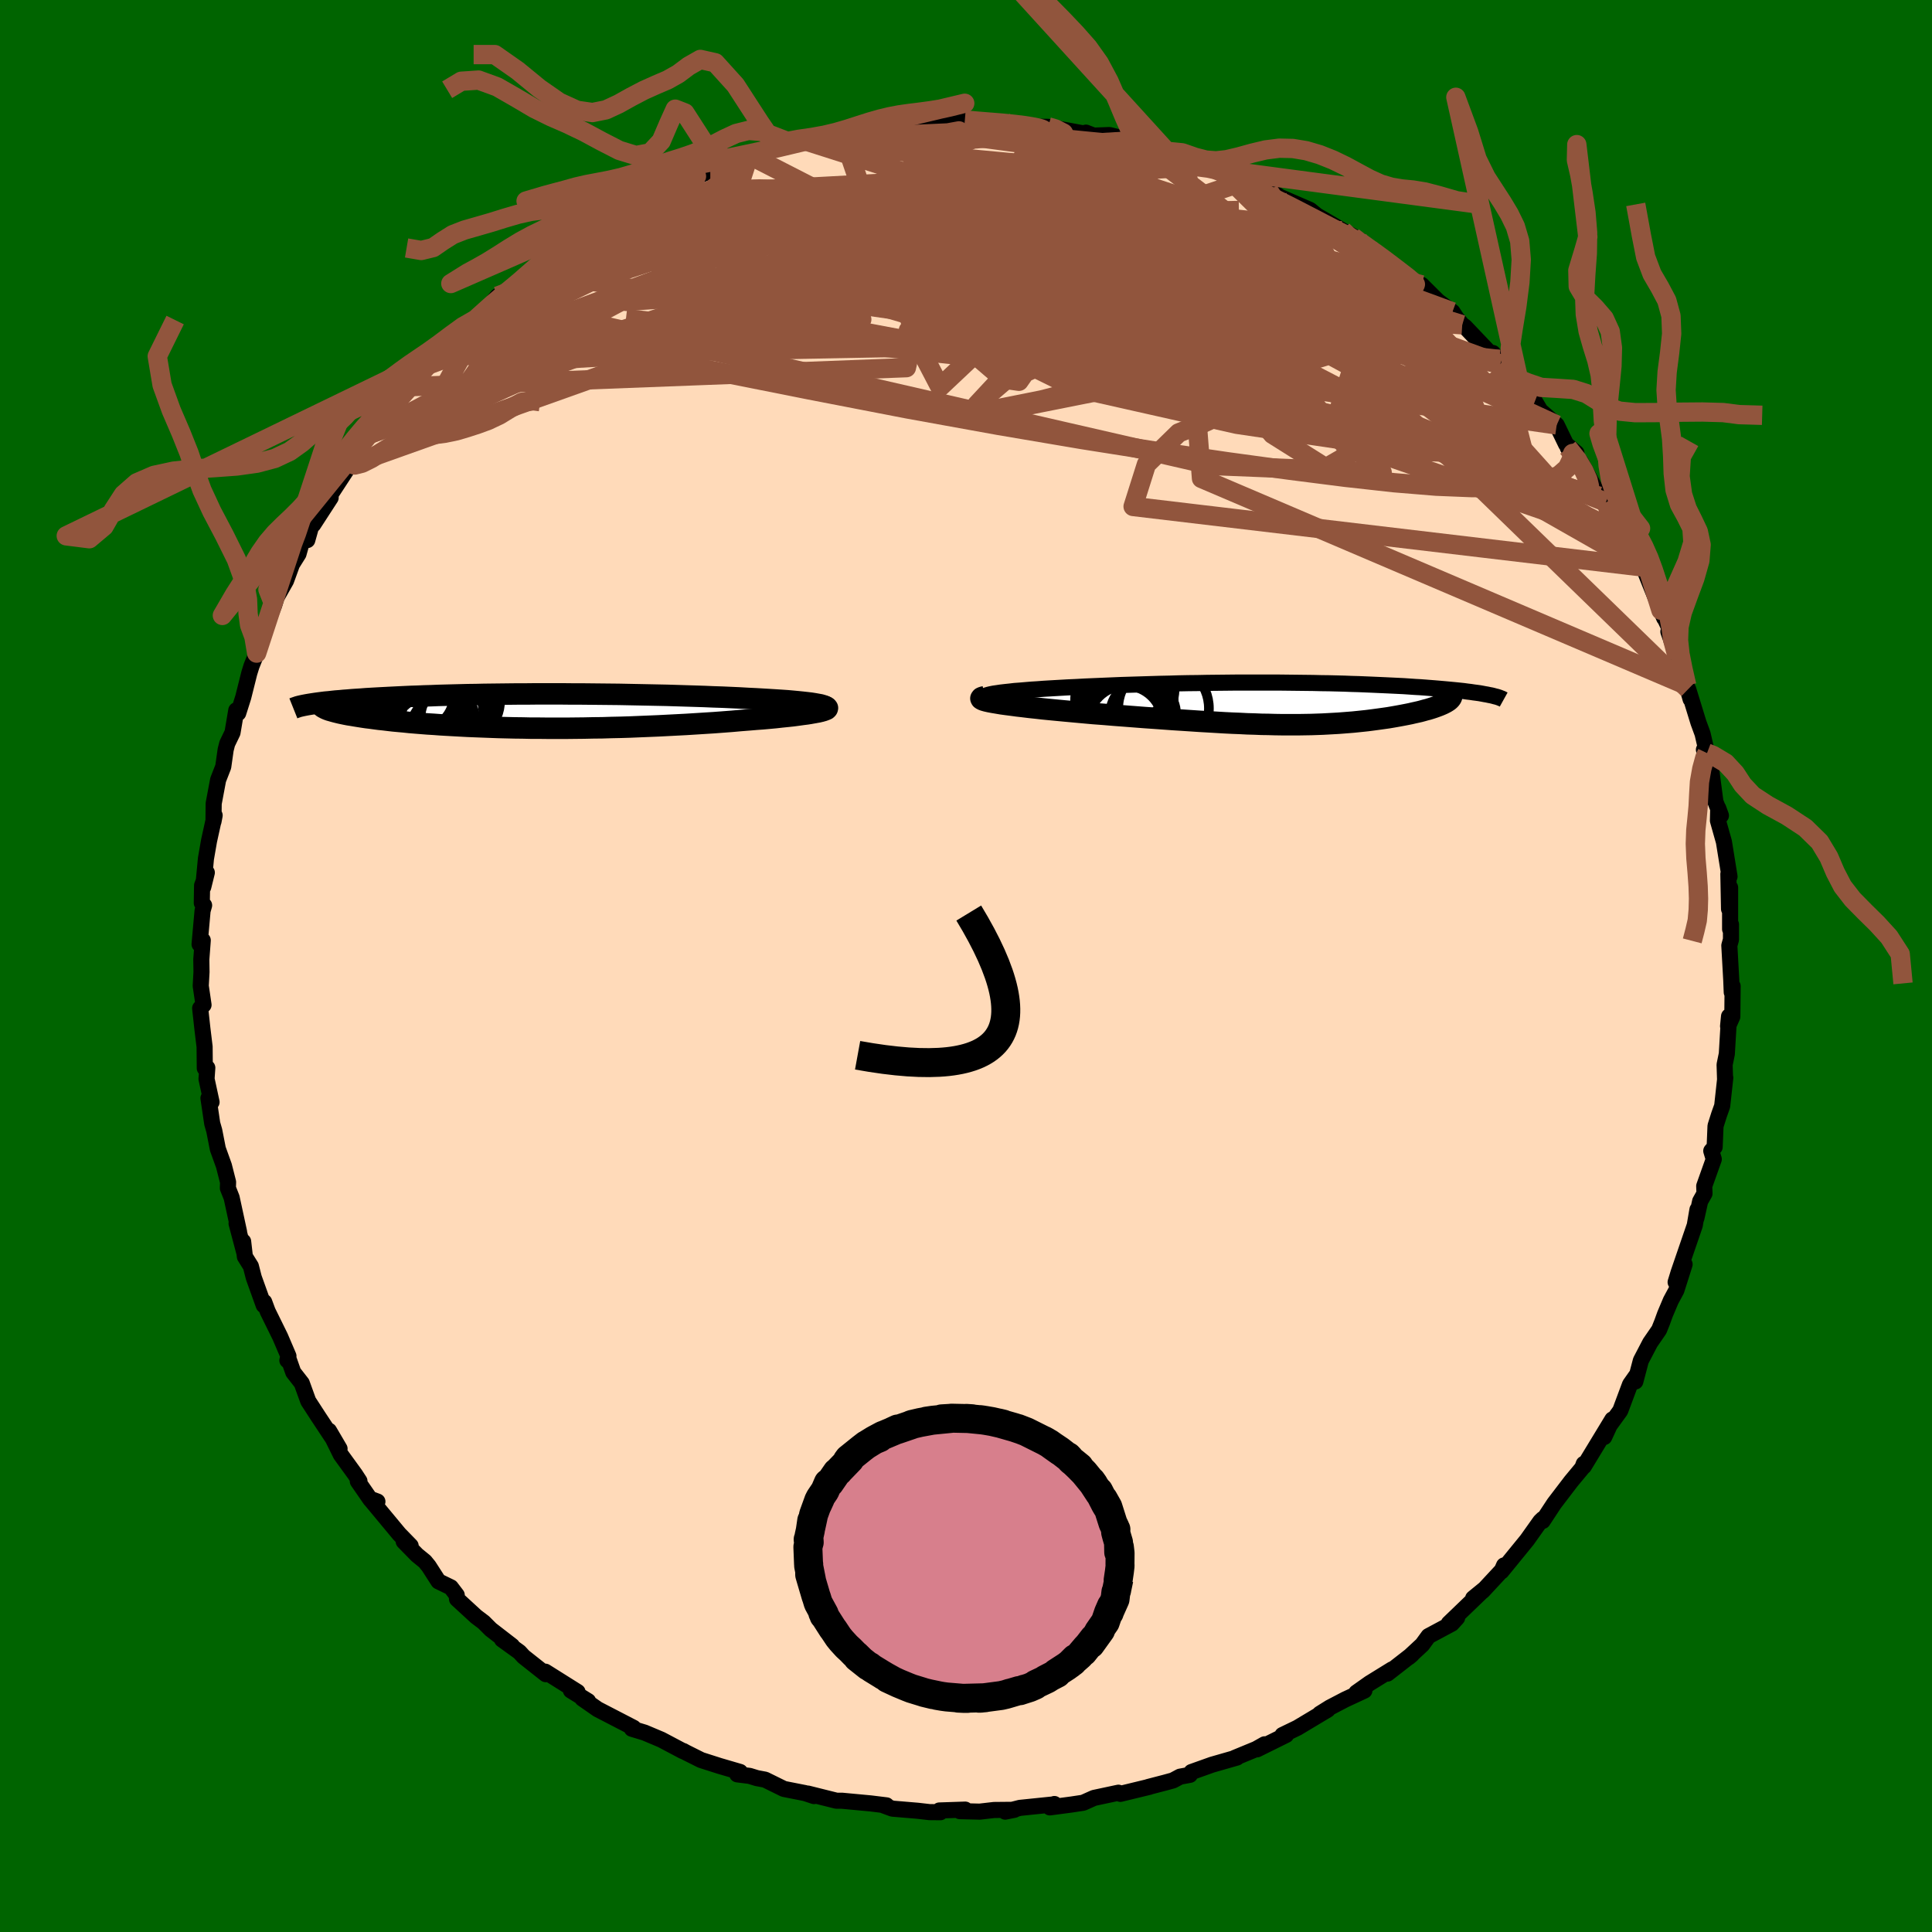 
  <svg viewBox="-100 -100 200 200" xmlns="http://www.w3.org/2000/svg" width="500" height="500" id="face-svg">
    <defs>
      <clipPath id="leftEyeClipPath">
        <polyline points="31.04,-0.51 30.86,-0.57 30.62,-0.64 30.34,-0.69 30.01,-0.75 29.63,-0.81 29.21,-0.86 28.76,-0.91 28.27,-0.96 27.74,-1.01 27.18,-1.06 26.59,-1.1 25.97,-1.14 25.33,-1.18 24.66,-1.22 23.97,-1.26 23.13,-1.3 22.25,-1.35 21.36,-1.39 20.46,-1.43 19.53,-1.46 18.59,-1.5 17.64,-1.53 16.68,-1.56 15.71,-1.59 14.73,-1.62 13.74,-1.64 12.76,-1.66 11.77,-1.68 10.77,-1.7 9.78,-1.72 8.8,-1.73 7.81,-1.74 6.83,-1.75 5.85,-1.76 4.89,-1.76 3.93,-1.77 2.97,-1.77 2.03,-1.77 1.1,-1.77 0.18,-1.76 -0.73,-1.76 -1.62,-1.75 -2.5,-1.74 -3.37,-1.73 -4.22,-1.72 -5.05,-1.7 -5.87,-1.69 -6.67,-1.67 -7.45,-1.65 -8.22,-1.63 -8.96,-1.61 -9.69,-1.58 -10.4,-1.56 -11.09,-1.53 -11.76,-1.51 -12.41,-1.48 -13.05,-1.45 -13.66,-1.42 -14.25,-1.39 -14.83,-1.36 -15.38,-1.33 -15.91,-1.3 -16.43,-1.27 -16.93,-1.23 -17.4,-1.2 -17.86,-1.17 -18.31,-1.13 -18.73,-1.1 -19.14,-1.06 -19.54,-1.03 -19.91,-0.99 -20.27,-0.95 -20.62,-0.92 -20.94,-0.88 -21.25,-0.84 -21.55,-0.8 -21.82,-0.76 -22.08,-0.72 -22.33,-0.68 -20.37,-0.13 -20.2,-0.07 -20.02,-0.02 -19.81,0.04 -19.59,0.1 -19.35,0.16 -19.1,0.22 -18.82,0.28 -18.53,0.34 -18.22,0.4 -17.89,0.45 -17.54,0.51 -17.17,0.57 -16.79,0.63 -16.39,0.69 -15.97,0.74 -15.53,0.8 -15.08,0.86 -14.6,0.91 -14.1,0.97 -13.58,1.03 -13.04,1.08 -12.48,1.13 -11.91,1.19 -11.31,1.24 -10.69,1.29 -10.06,1.34 -9.4,1.38 -8.73,1.43 -8.04,1.47 -7.33,1.51 -6.6,1.55 -5.85,1.59 -5.09,1.62 -4.31,1.65 -3.52,1.68 -2.7,1.71 -1.88,1.73 -1.04,1.75 -0.18,1.76 0.69,1.78 1.57,1.78 2.46,1.79 3.37,1.79 4.29,1.79 5.21,1.78 6.15,1.77 7.09,1.75 8.04,1.74 9,1.71 9.96,1.69 10.93,1.66 11.89,1.62 12.87,1.58 13.84,1.54 14.81,1.49 15.78,1.44 16.74,1.39 17.7,1.33 18.65,1.27 19.6,1.21 20.53,1.14 21.45,1.07 22.35,0.99 23.24,0.92 23.95,0.86 24.64,0.81 25.31,0.75 25.96,0.69 26.58,0.62 27.17,0.56 27.74,0.5 28.27,0.43 28.77,0.36 29.24,0.3 29.66,0.23 30.05,0.16 30.39,0.1 30.68,0.03 30.93,-0.04" />
      </clipPath>
      <clipPath id="rightEyeClipPath">
        <polyline points="-31.55,-0.8 -31.4,-0.86 -31.2,-0.92 -30.95,-0.98 -30.65,-1.04 -30.3,-1.09 -29.9,-1.15 -29.47,-1.2 -28.99,-1.25 -28.48,-1.31 -27.93,-1.35 -27.35,-1.4 -26.75,-1.45 -26.11,-1.49 -25.45,-1.54 -24.77,-1.58 -23.91,-1.63 -23.03,-1.68 -22.13,-1.72 -21.21,-1.77 -20.28,-1.81 -19.33,-1.85 -18.37,-1.89 -17.41,-1.93 -16.43,-1.96 -15.45,-1.99 -14.47,-2.02 -13.48,-2.05 -12.49,-2.07 -11.51,-2.1 -10.52,-2.12 -9.54,-2.13 -8.56,-2.15 -7.59,-2.16 -6.62,-2.17 -5.67,-2.18 -4.72,-2.18 -3.78,-2.18 -2.86,-2.18 -1.94,-2.18 -1.04,-2.18 -0.15,-2.17 0.72,-2.16 1.58,-2.15 2.43,-2.14 3.26,-2.12 4.07,-2.11 4.86,-2.09 5.64,-2.07 6.4,-2.04 7.14,-2.02 7.86,-1.99 8.57,-1.96 9.25,-1.93 9.92,-1.9 10.56,-1.87 11.19,-1.84 11.8,-1.81 12.39,-1.77 12.96,-1.73 13.51,-1.7 14.04,-1.66 14.55,-1.62 15.05,-1.58 15.52,-1.54 15.98,-1.5 16.42,-1.46 16.84,-1.42 17.25,-1.38 17.64,-1.34 18.01,-1.3 18.37,-1.25 18.71,-1.21 19.04,-1.16 19.35,-1.12 19.64,-1.08 19.92,-1.03 20.18,-0.98 20.42,-0.94 20.65,-0.89 16.16,-0.13 16.01,-0.05 15.85,0.03 15.67,0.11 15.48,0.19 15.27,0.27 15.05,0.35 14.82,0.43 14.57,0.51 14.31,0.59 14.03,0.66 13.75,0.74 13.45,0.82 13.14,0.89 12.82,0.96 12.48,1.04 12.13,1.11 11.77,1.18 11.4,1.25 11.01,1.32 10.61,1.39 10.2,1.46 9.78,1.52 9.35,1.58 8.91,1.64 8.46,1.7 7.99,1.76 7.52,1.81 7.04,1.86 6.55,1.91 6.05,1.95 5.54,1.99 5.02,2.03 4.48,2.06 3.94,2.09 3.39,2.12 2.82,2.14 2.24,2.16 1.65,2.17 1.04,2.18 0.42,2.18 -0.22,2.18 -0.87,2.18 -1.54,2.17 -2.23,2.15 -2.94,2.14 -3.66,2.11 -4.4,2.09 -5.17,2.05 -5.95,2.02 -6.76,1.98 -7.59,1.93 -8.44,1.88 -9.32,1.83 -10.21,1.77 -11.13,1.71 -12.08,1.65 -13.04,1.58 -14.02,1.51 -15.03,1.44 -16.06,1.36 -17.1,1.28 -18.16,1.2 -19.23,1.11 -20.31,1.03 -21.09,0.96 -21.86,0.89 -22.62,0.82 -23.38,0.75 -24.12,0.68 -24.85,0.61 -25.56,0.54 -26.26,0.46 -26.93,0.39 -27.58,0.31 -28.19,0.24 -28.78,0.16 -29.33,0.09 -29.84,0.02 -30.31,-0.06" />
      </clipPath>
      <filter id="fuzzy">
        <feTurbulence id="turbulence" baseFrequency="0.05" numOctaves="3" type="noise" result="noise" />
        <feDisplacementMap in="SourceGraphic" in2="noise" scale="2" />
      </filter>
      <linearGradient id="rainbowGradient" x1="0%" y1="0%" x2="100%" y2="0%">
        <stop offset="0%" style="stop-color: rgb(233, 236, 239); stop-opacity: 1" />
        <stop offset="50%" style="stop-color: rgb(135, 206, 235); stop-opacity: 1" />
        <stop offset="100%" style="stop-color: rgb(64, 224, 208); stop-opacity: 1" />
      </linearGradient>
    </defs>
    <rect x="-100" y="-100" width="100%" height="100%" fill="rgb(0, 100, 0)" />
    <polyline id="faceContour" points="79.22,1.47 79.27,2.72 79.36,2.08 79.33,5.24 78.89,6.23 78.99,5.21 78.76,9.1 78.53,10.22 78.58,11.76 78.6,11.57 78.28,14.49 77.96,15.39 77.59,16.56 77.5,18.74 77.15,19.14 77.41,20 76.42,22.78 76.45,23.55 76,24.35 75.61,26.1 75.72,25.22 75.44,26.85 73.77,31.72 73.46,32.73 74.39,30.88 73.54,33.56 72.96,34.64 72.36,36.06 72.07,36.86 71.75,37.66 70.82,39.01 69.86,40.85 69.29,43.01 69.36,42.44 68.74,43.32 67.73,46.03 66.39,47.88 66.07,48.76 66.91,46.94 63.96,51.8 63.95,51.54 63.8,51.95 62.63,53.36 60.92,55.6 60.87,55.67 59.7,57.45 59.71,57.24 59.45,57.49 58.08,59.42 55.43,62.67 55.7,62.05 55.7,62.32 53.49,64.7 52.5,65.45 53.69,64.48 49.98,68.05 50.84,67.48 50.29,68.08 47.88,69.37 47.23,70.26 45.83,71.56 46.16,71.28 43.63,73.25 44.11,72.81 41.78,74.25 40.41,75.22 41.24,75.01 39.26,75.93 37.67,76.76 36.63,77.41 37.45,76.98 34.31,78.86 32.76,79.61 33.14,79.6 30.13,81.09 30.91,80.57 30.04,81.06 27.81,81.98 28.05,81.94 25.47,82.68 23.34,83.44 23.18,83.73 22.16,83.92 21.43,84.31 20.59,84.54 18.86,84.99 18.99,84.97 15.98,85.7 15.78,85.58 13.25,86.12 12.13,86.62 10.94,86.8 8.68,87.1 9.15,86.75 9.18,86.78 5.58,87.15 4.06,87.54 5.01,87.35 2.9,87.37 1.42,87.54 -0.64,87.49 -0.08,87.33 -2.76,87.42 -2.65,87.6 -3.78,87.59 -5,87.45 -7.62,87.23 -8.49,86.91 -8.23,86.89 -9.86,86.69 -12.85,86.41 -13.41,86.41 -16.37,85.67 -15.73,85.93 -16.67,85.62 -18.85,85.19 -20.8,84.23 -21.65,84.07 -22.4,83.84 -23.68,83.68 -23.39,83.43 -25.51,82.81 -27.42,82.2 -29,81.41 -29.27,81.26 -29.31,81.27 -31.54,80.09 -33.27,79.36 -34.59,78.96 -34.23,79.04 -34.42,78.86 -38.13,76.94 -39.71,75.84 -39.12,76.1 -40.9,75 -40.21,75.15 -43.55,73.05 -43.5,73.31 -45.8,71.49 -46.23,71.02 -48.03,69.72 -46.99,70.38 -49.19,68.68 -49.93,67.94 -50.71,67.35 -52.69,65.53 -52.72,65.12 -53.33,64.32 -54.61,63.7 -55.62,62.13 -56.02,61.64 -56.83,60.98 -58.21,59.57 -57.49,60.02 -58.67,58.81 -61.71,55.15 -60.93,55.44 -61.64,55.25 -62.96,53.34 -62.79,53.32 -63.24,52.63 -64.72,50.59 -65.94,48.11 -64.85,49.97 -67.06,46.63 -68.09,45.04 -68.76,43.19 -69.64,42.06 -70.13,40.67 -70.25,40.83 -70.14,40.38 -71,38.37 -72.29,35.75 -72.65,34.78 -72.7,35.12 -73.73,32.25 -74.03,31.08 -74.65,30.09 -74.83,28.52 -74.72,29.63 -75.51,26.65 -75.25,27.54 -76.02,23.98 -76.41,22.99 -76.39,22.37 -76.82,20.68 -77.45,18.93 -77.82,17.04 -78.03,16.31 -78.42,13.68 -78.1,14.09 -78.62,11.69 -78.54,10.54 -78.8,10.58 -78.82,8.36 -79.05,6.47 -79.28,4.37 -78.93,4.03 -79.22,2.06 -79.14,0.62 -79.16,-0.68 -79.01,-2.66 -79.34,-2.25 -79.03,-5.72 -78.87,-6.28 -79.11,-6.52 -79.08,-8.34 -78.59,-9.67 -78.96,-8.17 -78.68,-11.12 -78.36,-12.96 -77.78,-15.59 -77.9,-14.96 -77.88,-16.82 -77.42,-19.27 -76.89,-20.63 -76.64,-22.39 -76.48,-23.02 -75.93,-24.16 -75.54,-26.47 -75.34,-26.18 -74.82,-27.82 -74.19,-30.33 -73.97,-31.04 -73.43,-32.39 -72.94,-34.48 -72.85,-34.83 -72.83,-34.33 -71.62,-37.35 -71.37,-38.16 -70.39,-39.89 -69.77,-41.59 -69.1,-42.66 -68.72,-44.01 -68.19,-44.09 -67.7,-45.84 -67.58,-45.69 -65.77,-48.48 -66.58,-47.59 -63.69,-52.02 -63.71,-51.99 -63.65,-51.92 -62.6,-53.81 -61.72,-55.06 -61.55,-55.01 -59.45,-58.15 -59.24,-58.26 -58.66,-58.73 -57.37,-59.98 -57.09,-60.82 -56,-61.85 -55.75,-62.19 -55.02,-63.13 -53.2,-64.91 -51.59,-66.21 -50.76,-66.96 -50.5,-66.9 -48.5,-69.34 -48.69,-68.83 -47.36,-69.92 -47.2,-69.81 -44.92,-72.06 -43.29,-73.41 -43.42,-73.34 -42.43,-73.78 -39.93,-75.42 -40.55,-75.07 -38.97,-76.12 -37.4,-76.79 -37.94,-76.6 -36.74,-77.41 -34.57,-78.35 -33.2,-79.12 -34.05,-78.92 -32.58,-79.74 -29.79,-80.87 -27.9,-81.75 -28.03,-82.04 -26.47,-82.33 -27.66,-81.84 -24.36,-83.01 -22.46,-83.95 -23.23,-83.58 -19.86,-84.58 -19.55,-84.69 -19.07,-84.89 -16.79,-85.47 -15.85,-85.61 -12.85,-86.32 -14.29,-85.77 -12.36,-86.37 -9.56,-86.91 -9.35,-86.78 -8.06,-86.92 -5.84,-87.18 -7.69,-87.13 -6.11,-87.14 -2.36,-87.55 -3.04,-87.18 -2.21,-87.43 -0.12,-87.57 1.74,-87.42 3.73,-87.2 4.04,-87.32 4.32,-87.19 4.46,-87.23 6.77,-86.88 8.5,-86.87 8.49,-86.87 12.37,-86.15 12.42,-86.27 13.22,-85.96 14.85,-86.02 17.28,-85.43 16.21,-85.69 17.35,-85.42 18.37,-85.1 20.76,-84.34 22.6,-83.87 23.62,-83.31 25.7,-82.52 25.76,-82.93 26.39,-82.11 26.94,-81.98 29.05,-81.29 30.37,-80.68 31.34,-80.24 32.27,-79.78 32.21,-79.74 35.61,-78.27 36.32,-77.69 37.87,-76.79 38.99,-76.13 40.58,-75.26 39.52,-75.65 43.06,-73.42 42.08,-74.11 41.83,-74.18 44.5,-72.25 45.6,-71.29 47.17,-70.51 48.88,-68.81 47.81,-69.6 50.36,-67.72 50.78,-67.07 51.37,-66.38 51.66,-66.17 54.18,-63.52 54.54,-63.46 55.3,-62.32 55.22,-62.79 57.2,-60.76 57.44,-60.23 58.89,-58.45 59.63,-57.2 59.52,-57.44 61.15,-56.01 62.12,-54.01 63.19,-53.11 62.3,-53.65 63.63,-52.2 64.1,-51.33 65.56,-48.63 66.24,-48.01 66.2,-47.94 67.08,-46.4 69.16,-42.69 68.21,-44.26 70.2,-41.29 70.04,-41.36 70.11,-41.3 71.6,-37.6 72.28,-36.01 71.94,-36.83 73.04,-34.48 72.71,-34.61 73.65,-31.92 74.12,-31.32 74.61,-29.04 75.01,-27.62 74.76,-28.66 75.82,-25.21 76.25,-24.04 76.71,-22.04 76.39,-22.39 77.2,-19.93 77.17,-20.12 77.58,-17 78.15,-15.57 77.87,-16.34 77.84,-15.05 78.46,-12.85 79.04,-9.26 78.92,-9.52 78.99,-5.9 79.1,-8.12 79.1,-3.81 79.19,-4.3 79.19,-2.74 79.02,-2.12 79.22,1.47 79.27,2.72" fill="rgb(255, 218, 185)" stroke="black" stroke-width="1.667" stroke-linejoin="round" filter="url(#fuzzy)" />
    <g transform="translate(33.52 -27.16)">
      <polyline id="rightCountour" points="-31.55,-0.8 -31.4,-0.86 -31.2,-0.92 -30.95,-0.98 -30.65,-1.04 -30.3,-1.09 -29.9,-1.15 -29.47,-1.2 -28.99,-1.25 -28.48,-1.31 -27.93,-1.35 -27.35,-1.4 -26.75,-1.45 -26.11,-1.49 -25.45,-1.54 -24.77,-1.58 -23.91,-1.63 -23.03,-1.68 -22.13,-1.72 -21.21,-1.77 -20.28,-1.81 -19.33,-1.85 -18.37,-1.89 -17.41,-1.93 -16.43,-1.96 -15.45,-1.99 -14.47,-2.02 -13.48,-2.05 -12.49,-2.07 -11.51,-2.1 -10.52,-2.12 -9.54,-2.13 -8.56,-2.15 -7.59,-2.16 -6.62,-2.17 -5.67,-2.18 -4.72,-2.18 -3.78,-2.18 -2.86,-2.18 -1.94,-2.18 -1.04,-2.18 -0.15,-2.17 0.72,-2.16 1.58,-2.15 2.43,-2.14 3.26,-2.12 4.07,-2.11 4.86,-2.09 5.64,-2.07 6.4,-2.04 7.14,-2.02 7.86,-1.99 8.57,-1.96 9.25,-1.93 9.92,-1.9 10.56,-1.87 11.19,-1.84 11.8,-1.81 12.39,-1.77 12.96,-1.73 13.51,-1.7 14.04,-1.66 14.55,-1.62 15.05,-1.58 15.52,-1.54 15.98,-1.5 16.42,-1.46 16.84,-1.42 17.25,-1.38 17.64,-1.34 18.01,-1.3 18.37,-1.25 18.71,-1.21 19.04,-1.16 19.35,-1.12 19.64,-1.08 19.92,-1.03 20.18,-0.98 20.42,-0.94 20.65,-0.89 16.16,-0.13 16.01,-0.05 15.85,0.03 15.67,0.11 15.48,0.19 15.27,0.27 15.05,0.35 14.82,0.43 14.57,0.51 14.31,0.59 14.03,0.66 13.75,0.74 13.45,0.82 13.14,0.89 12.82,0.96 12.48,1.04 12.13,1.11 11.77,1.18 11.4,1.25 11.01,1.32 10.61,1.39 10.2,1.46 9.78,1.52 9.35,1.58 8.91,1.64 8.46,1.7 7.99,1.76 7.52,1.81 7.04,1.86 6.55,1.91 6.05,1.95 5.54,1.99 5.02,2.03 4.48,2.06 3.94,2.09 3.39,2.12 2.82,2.14 2.24,2.16 1.65,2.17 1.04,2.18 0.42,2.18 -0.22,2.18 -0.87,2.18 -1.54,2.17 -2.23,2.15 -2.94,2.14 -3.66,2.11 -4.4,2.09 -5.17,2.05 -5.95,2.02 -6.76,1.98 -7.59,1.93 -8.44,1.88 -9.32,1.83 -10.21,1.77 -11.13,1.71 -12.08,1.65 -13.04,1.58 -14.02,1.51 -15.03,1.44 -16.06,1.36 -17.1,1.28 -18.16,1.2 -19.23,1.11 -20.31,1.03 -21.09,0.96 -21.86,0.89 -22.62,0.82 -23.38,0.75 -24.12,0.68 -24.85,0.61 -25.56,0.54 -26.26,0.46 -26.93,0.39 -27.58,0.31 -28.19,0.24 -28.78,0.16 -29.33,0.09 -29.84,0.02 -30.31,-0.06" fill="white" stroke="white" stroke-width="0" stroke-linejoin="round" filter="url(#fuzzy)" />
    </g>
    <g transform="translate(-45.69 -26.4)">
      <polyline id="leftCountour" points="31.04,-0.51 30.86,-0.57 30.62,-0.64 30.34,-0.69 30.01,-0.75 29.63,-0.81 29.21,-0.86 28.76,-0.91 28.27,-0.96 27.74,-1.01 27.18,-1.06 26.59,-1.1 25.97,-1.14 25.33,-1.18 24.66,-1.22 23.97,-1.26 23.13,-1.3 22.25,-1.35 21.36,-1.39 20.46,-1.43 19.53,-1.46 18.59,-1.5 17.64,-1.53 16.68,-1.56 15.71,-1.59 14.73,-1.62 13.74,-1.64 12.76,-1.66 11.77,-1.68 10.77,-1.7 9.78,-1.72 8.8,-1.73 7.81,-1.74 6.83,-1.75 5.85,-1.76 4.89,-1.76 3.93,-1.77 2.97,-1.77 2.03,-1.77 1.1,-1.77 0.18,-1.76 -0.73,-1.76 -1.62,-1.75 -2.5,-1.74 -3.37,-1.73 -4.22,-1.72 -5.05,-1.7 -5.87,-1.69 -6.67,-1.67 -7.45,-1.65 -8.22,-1.63 -8.96,-1.61 -9.69,-1.58 -10.4,-1.56 -11.09,-1.53 -11.76,-1.51 -12.41,-1.48 -13.05,-1.45 -13.66,-1.42 -14.25,-1.39 -14.83,-1.36 -15.38,-1.33 -15.91,-1.3 -16.43,-1.27 -16.93,-1.23 -17.4,-1.2 -17.86,-1.17 -18.31,-1.13 -18.73,-1.1 -19.14,-1.06 -19.54,-1.03 -19.91,-0.99 -20.27,-0.95 -20.62,-0.92 -20.94,-0.88 -21.25,-0.84 -21.55,-0.8 -21.82,-0.76 -22.08,-0.72 -22.33,-0.68 -20.37,-0.13 -20.2,-0.07 -20.02,-0.02 -19.81,0.04 -19.59,0.1 -19.35,0.16 -19.1,0.22 -18.82,0.28 -18.53,0.34 -18.22,0.4 -17.89,0.45 -17.54,0.51 -17.17,0.57 -16.79,0.63 -16.39,0.69 -15.97,0.74 -15.53,0.8 -15.08,0.86 -14.6,0.91 -14.1,0.97 -13.58,1.03 -13.04,1.08 -12.48,1.13 -11.91,1.19 -11.31,1.24 -10.69,1.29 -10.06,1.34 -9.4,1.38 -8.73,1.43 -8.04,1.47 -7.33,1.51 -6.6,1.55 -5.85,1.59 -5.09,1.62 -4.31,1.65 -3.52,1.68 -2.7,1.71 -1.88,1.73 -1.04,1.75 -0.18,1.76 0.69,1.78 1.57,1.78 2.46,1.79 3.37,1.79 4.29,1.79 5.21,1.78 6.15,1.77 7.09,1.75 8.04,1.74 9,1.71 9.96,1.69 10.93,1.66 11.89,1.62 12.87,1.58 13.84,1.54 14.81,1.49 15.78,1.44 16.74,1.39 17.7,1.33 18.65,1.27 19.6,1.21 20.53,1.14 21.45,1.07 22.35,0.99 23.24,0.92 23.95,0.86 24.64,0.81 25.31,0.75 25.96,0.69 26.58,0.62 27.17,0.56 27.74,0.5 28.27,0.43 28.77,0.36 29.24,0.3 29.66,0.23 30.05,0.16 30.39,0.1 30.68,0.03 30.93,-0.04" fill="white" stroke="white" stroke-width="0" stroke-linejoin="round" filter="url(#fuzzy)" />
    </g>
    <g transform="translate(33.52 -27.16)">
      <polyline id="rightUpper" points="-29.11,-0.11 -29.72,-0.19 -30.25,-0.26 -30.68,-0.33 -31.03,-0.4 -31.3,-0.47 -31.49,-0.54 -31.6,-0.61 -31.65,-0.67 -31.63,-0.74 -31.55,-0.8 -31.4,-0.86 -31.2,-0.92 -30.95,-0.98 -30.65,-1.04 -30.3,-1.09 -29.9,-1.15 -29.47,-1.2 -28.99,-1.25 -28.48,-1.31 -27.93,-1.35 -27.35,-1.4 -26.75,-1.45 -26.11,-1.49 -25.45,-1.54 -24.77,-1.58 -23.91,-1.63 -23.03,-1.68 -22.13,-1.72 -21.21,-1.77 -20.28,-1.81 -19.33,-1.85 -18.37,-1.89 -17.41,-1.93 -16.43,-1.96 -15.45,-1.99 -14.47,-2.02 -13.48,-2.05 -12.49,-2.07 -11.51,-2.1 -10.52,-2.12 -9.54,-2.13 -8.56,-2.15 -7.59,-2.16 -6.62,-2.17 -5.67,-2.18 -4.72,-2.18 -3.78,-2.18 -2.86,-2.18 -1.94,-2.18 -1.04,-2.18 -0.15,-2.17 0.72,-2.16 1.58,-2.15 2.43,-2.14 3.26,-2.12 4.07,-2.11 4.86,-2.09 5.64,-2.07 6.4,-2.04 7.14,-2.02 7.86,-1.99 8.57,-1.96 9.25,-1.93 9.92,-1.9 10.56,-1.87 11.19,-1.84 11.8,-1.81 12.39,-1.77 12.96,-1.73 13.51,-1.7 14.04,-1.66 14.55,-1.62 15.05,-1.58 15.52,-1.54 15.98,-1.5 16.42,-1.46 16.84,-1.42 17.25,-1.38 17.64,-1.34 18.01,-1.3 18.37,-1.25 18.71,-1.21 19.04,-1.16 19.35,-1.12 19.64,-1.08 19.92,-1.03 20.18,-0.98 20.42,-0.94 20.65,-0.89 20.87,-0.85 21.07,-0.8 21.25,-0.75 21.42,-0.71 21.58,-0.66 21.72,-0.61 21.84,-0.56 21.95,-0.52 22.05,-0.47 22.14,-0.42" fill="none" stroke="black" stroke-width="1.667" stroke-linejoin="round" filter="url(#fuzzy)" />
      <polyline id="rightLower" points="-31.56,-0.72 -31.79,-0.67 -31.93,-0.61 -31.98,-0.54 -31.95,-0.48 -31.84,-0.41 -31.66,-0.34 -31.41,-0.27 -31.1,-0.2 -30.73,-0.13 -30.31,-0.06 -29.84,0.02 -29.33,0.09 -28.78,0.16 -28.19,0.24 -27.58,0.31 -26.93,0.39 -26.26,0.46 -25.56,0.54 -24.85,0.61 -24.12,0.68 -23.38,0.75 -22.62,0.82 -21.86,0.89 -21.09,0.96 -20.31,1.03 -19.23,1.11 -18.16,1.2 -17.1,1.28 -16.06,1.36 -15.03,1.44 -14.02,1.51 -13.04,1.58 -12.08,1.65 -11.13,1.71 -10.21,1.77 -9.32,1.83 -8.44,1.88 -7.59,1.93 -6.76,1.98 -5.95,2.02 -5.17,2.05 -4.4,2.09 -3.66,2.11 -2.94,2.14 -2.23,2.15 -1.54,2.17 -0.87,2.18 -0.22,2.18 0.42,2.18 1.04,2.18 1.65,2.17 2.24,2.16 2.82,2.14 3.39,2.12 3.94,2.09 4.48,2.06 5.02,2.03 5.54,1.99 6.05,1.95 6.55,1.91 7.04,1.86 7.52,1.81 7.99,1.76 8.46,1.7 8.91,1.64 9.35,1.58 9.78,1.52 10.2,1.46 10.61,1.39 11.01,1.32 11.4,1.25 11.77,1.18 12.13,1.11 12.48,1.04 12.82,0.96 13.14,0.89 13.45,0.82 13.75,0.74 14.03,0.66 14.31,0.59 14.57,0.51 14.82,0.43 15.05,0.35 15.27,0.27 15.48,0.19 15.67,0.11 15.85,0.03 16.01,-0.05 16.16,-0.13 16.29,-0.21 16.41,-0.29 16.51,-0.37 16.59,-0.45 16.66,-0.53 16.71,-0.61 16.75,-0.69 16.77,-0.76 16.78,-0.84 16.77,-0.92" fill="none" stroke="black" stroke-width="2.222" stroke-linejoin="round" filter="url(#fuzzy)" />
      <circle r="4.71" cx="-17.638" cy="1.405" stroke="black" fill="none" stroke-width="1.0" filter="url(#fuzzy)" clip-path="url(#rightEyeClipPath)" /><circle r="4.326" cx="-16.343" cy="-0.335" stroke="black" fill="none" stroke-width="1.0" filter="url(#fuzzy)" clip-path="url(#rightEyeClipPath)" /><circle r="3.41" cx="-15.183" cy="1.08" stroke="black" fill="none" stroke-width="1.0" filter="url(#fuzzy)" clip-path="url(#rightEyeClipPath)" /><circle r="4.694" cx="-13.068" cy="0.49" stroke="black" fill="none" stroke-width="1.0" filter="url(#fuzzy)" clip-path="url(#rightEyeClipPath)" /><circle r="4.84" cx="-17.388" cy="-0.325" stroke="black" fill="none" stroke-width="1.0" filter="url(#fuzzy)" clip-path="url(#rightEyeClipPath)" /><circle r="4.822" cx="-16.738" cy="-2.365" stroke="black" fill="none" stroke-width="1.0" filter="url(#fuzzy)" clip-path="url(#rightEyeClipPath)" /><circle r="4.366" cx="-17.058" cy="-2.185" stroke="black" fill="none" stroke-width="1.0" filter="url(#fuzzy)" clip-path="url(#rightEyeClipPath)" /><circle r="3.856" cx="-17.008" cy="1.995" stroke="black" fill="none" stroke-width="1.0" filter="url(#fuzzy)" clip-path="url(#rightEyeClipPath)" /><circle r="4.684" cx="-16.618" cy="-1.51" stroke="black" fill="none" stroke-width="1.0" filter="url(#fuzzy)" clip-path="url(#rightEyeClipPath)" /><circle r="3.938" cx="-17.258" cy="0.185" stroke="black" fill="none" stroke-width="1.0" filter="url(#fuzzy)" clip-path="url(#rightEyeClipPath)" />
      </g>
    <g transform="translate(-45.69 -26.4)">
      <polyline id="leftUpper" points="29.33,0.23 29.84,0.15 30.27,0.06 30.62,-0.01 30.88,-0.09 31.08,-0.17 31.2,-0.24 31.25,-0.31 31.24,-0.38 31.17,-0.45 31.04,-0.51 30.86,-0.57 30.62,-0.64 30.34,-0.69 30.01,-0.75 29.63,-0.81 29.21,-0.86 28.76,-0.91 28.27,-0.96 27.74,-1.01 27.18,-1.06 26.59,-1.1 25.97,-1.14 25.33,-1.18 24.66,-1.22 23.97,-1.26 23.13,-1.3 22.25,-1.35 21.36,-1.39 20.46,-1.43 19.53,-1.46 18.59,-1.5 17.64,-1.53 16.68,-1.56 15.71,-1.59 14.73,-1.62 13.74,-1.64 12.76,-1.66 11.77,-1.68 10.77,-1.7 9.78,-1.72 8.8,-1.73 7.81,-1.74 6.83,-1.75 5.85,-1.76 4.89,-1.76 3.93,-1.77 2.97,-1.77 2.03,-1.77 1.1,-1.77 0.18,-1.76 -0.73,-1.76 -1.62,-1.75 -2.5,-1.74 -3.37,-1.73 -4.22,-1.72 -5.05,-1.7 -5.87,-1.69 -6.67,-1.67 -7.45,-1.65 -8.22,-1.63 -8.96,-1.61 -9.69,-1.58 -10.4,-1.56 -11.09,-1.53 -11.76,-1.51 -12.41,-1.48 -13.05,-1.45 -13.66,-1.42 -14.25,-1.39 -14.83,-1.36 -15.38,-1.33 -15.91,-1.3 -16.43,-1.27 -16.93,-1.23 -17.4,-1.2 -17.86,-1.17 -18.31,-1.13 -18.73,-1.1 -19.14,-1.06 -19.54,-1.03 -19.91,-0.99 -20.27,-0.95 -20.62,-0.92 -20.94,-0.88 -21.25,-0.84 -21.55,-0.8 -21.82,-0.76 -22.08,-0.72 -22.33,-0.68 -22.56,-0.64 -22.77,-0.6 -22.97,-0.56 -23.15,-0.52 -23.32,-0.48 -23.47,-0.44 -23.61,-0.39 -23.73,-0.35 -23.84,-0.31 -23.94,-0.27" fill="none" stroke="black" stroke-width="2.222" stroke-linejoin="round" filter="url(#fuzzy)" />
      <polyline id="leftLower" points="29.93,-0.67 30.36,-0.61 30.72,-0.55 30.99,-0.49 31.18,-0.43 31.3,-0.37 31.35,-0.31 31.33,-0.24 31.26,-0.17 31.12,-0.11 30.93,-0.04 30.68,0.03 30.39,0.1 30.05,0.16 29.66,0.23 29.24,0.3 28.77,0.36 28.27,0.43 27.74,0.5 27.17,0.56 26.58,0.62 25.96,0.69 25.31,0.75 24.64,0.81 23.95,0.86 23.24,0.92 22.35,0.99 21.45,1.07 20.53,1.14 19.6,1.21 18.65,1.27 17.7,1.33 16.74,1.39 15.78,1.44 14.81,1.49 13.84,1.54 12.87,1.58 11.89,1.62 10.93,1.66 9.96,1.69 9,1.71 8.04,1.74 7.09,1.75 6.15,1.77 5.21,1.78 4.29,1.79 3.37,1.79 2.46,1.79 1.57,1.78 0.69,1.78 -0.18,1.76 -1.04,1.75 -1.88,1.73 -2.7,1.71 -3.52,1.68 -4.31,1.65 -5.09,1.62 -5.85,1.59 -6.6,1.55 -7.33,1.51 -8.04,1.47 -8.73,1.43 -9.4,1.38 -10.06,1.34 -10.69,1.29 -11.31,1.24 -11.91,1.19 -12.48,1.13 -13.04,1.08 -13.58,1.03 -14.1,0.97 -14.6,0.91 -15.08,0.86 -15.53,0.8 -15.97,0.74 -16.39,0.69 -16.79,0.63 -17.17,0.57 -17.54,0.51 -17.89,0.45 -18.22,0.4 -18.53,0.34 -18.82,0.28 -19.1,0.22 -19.35,0.16 -19.59,0.1 -19.81,0.04 -20.02,-0.02 -20.2,-0.07 -20.37,-0.13 -20.52,-0.19 -20.65,-0.25 -20.76,-0.31 -20.86,-0.36 -20.94,-0.42 -21,-0.48 -21.05,-0.53 -21.08,-0.59 -21.09,-0.64 -21.09,-0.7" fill="none" stroke="black" stroke-width="2.222" stroke-linejoin="round" filter="url(#fuzzy)" />
      <circle r="4.426" cx="-9.484" cy="1.279" stroke="black" fill="none" stroke-width="1.0" filter="url(#fuzzy)" clip-path="url(#leftEyeClipPath)" /><circle r="3.362" cx="-10.714" cy="-1.516" stroke="black" fill="none" stroke-width="1.0" filter="url(#fuzzy)" clip-path="url(#leftEyeClipPath)" /><circle r="4.276" cx="-6.819" cy="-1.066" stroke="black" fill="none" stroke-width="1.0" filter="url(#fuzzy)" clip-path="url(#leftEyeClipPath)" /><circle r="4.276" cx="-10.954" cy="-2.011" stroke="black" fill="none" stroke-width="1.0" filter="url(#fuzzy)" clip-path="url(#leftEyeClipPath)" /><circle r="4.3" cx="-9.719" cy="2.429" stroke="black" fill="none" stroke-width="1.0" filter="url(#fuzzy)" clip-path="url(#leftEyeClipPath)" /><circle r="4.748" cx="-8.024" cy="0.839" stroke="black" fill="none" stroke-width="1.0" filter="url(#fuzzy)" clip-path="url(#leftEyeClipPath)" /><circle r="3.448" cx="-8.359" cy="1.959" stroke="black" fill="none" stroke-width="1.0" filter="url(#fuzzy)" clip-path="url(#leftEyeClipPath)" /><circle r="3.942" cx="-9.754" cy="2.379" stroke="black" fill="none" stroke-width="1.0" filter="url(#fuzzy)" clip-path="url(#leftEyeClipPath)" /><circle r="4.95" cx="-9.219" cy="0.244" stroke="black" fill="none" stroke-width="1.0" filter="url(#fuzzy)" clip-path="url(#leftEyeClipPath)" /><circle r="3.51" cx="-7.264" cy="0.669" stroke="black" fill="none" stroke-width="1.0" filter="url(#fuzzy)" clip-path="url(#leftEyeClipPath)" />
    </g>
    <g id="hairs">
      <polyline points="16.21,-85.69 17.34,-85.39 18.66,-84.98 20.02,-84.53 21.22,-84.09 22.11,-83.71 22.66,-83.41 22.87,-83.16 22.78,-82.97 22.43,-82.8 21.84,-82.67 20.98,-82.57 19.81,-82.5 18.32,-82.49 16.47,-82.51 14.23,-82.58 11.52,-82.7 8.27,-82.9 4.44,-83.18 0.04,-83.59 -4.91,-84.12 -10.51,-84.74" fill="none" stroke="rgb(145, 85, 61)" stroke-width="2" stroke-linejoin="round" filter="url(#fuzzy)" /><polyline points="-43.29,-73.41 -42.58,-73.55 -40.55,-74 -37.68,-74.52 -34.18,-75.01 -30.12,-75.45 -25.48,-75.84 -20.29,-76.2 -14.55,-76.54 -8.34,-76.88 -1.76,-77.22 5.09,-77.55 12.15,-77.92 19.32,-78.36 26.29,-78.92" fill="none" stroke="rgb(145, 85, 61)" stroke-width="2" stroke-linejoin="round" filter="url(#fuzzy)" /><polyline points="-0.12,-87.57 1.56,-87.43 2.81,-87.33 3.68,-87.26 4.42,-87.19 5.17,-87.11 5.97,-87.01 6.75,-86.89 7.42,-86.76 7.9,-86.62 8.12,-86.49 8.04,-86.37 7.62,-86.26 6.85,-86.15 5.68,-86.03 4.13,-85.89 2.21,-85.72 -0.09,-85.53 -2.82,-85.34 -6.1,-85.15 -10.08,-84.96 -14.7,-84.79" fill="none" stroke="rgb(145, 85, 61)" stroke-width="2" stroke-linejoin="round" filter="url(#fuzzy)" /><polyline points="41.83,-74.18 43.63,-72.69 44.36,-71.6 44.23,-70.73 43.28,-70 41.57,-69.36 39.11,-68.76 35.93,-68.16 32,-67.55 27.3,-66.94 21.82,-66.37 15.51,-65.86 8.33,-65.41 0.23,-65.01 -8.83,-64.59 -18.91,-64.11 -30.11,-63.5 -42.48,-62.78" fill="none" stroke="rgb(145, 85, 61)" stroke-width="2" stroke-linejoin="round" filter="url(#fuzzy)" /><polyline points="66.24,-48.01 66.43,-47.49 66.74,-46.55 66.79,-45.87 66.41,-45.66 65.59,-45.91 64.31,-46.55 62.56,-47.55 60.3,-48.95 57.46,-50.83 54.01,-53.27 49.95,-56.26 45.33,-59.8 40.17,-63.85 34.4,-68.45 27.85,-73.65 20.44,-79.56" fill="none" stroke="rgb(145, 85, 61)" stroke-width="2" stroke-linejoin="round" filter="url(#fuzzy)" /><polyline points="62.3,-53.65 63.29,-52.4 63.97,-51.25 64.39,-50.32 64.54,-49.66 64.45,-49.22 64.11,-48.99 63.49,-49.01 62.56,-49.32 61.29,-49.94 59.67,-50.88 57.65,-52.12 55.21,-53.7 52.31,-55.65 48.92,-58.01 45.09,-60.8 40.84,-63.98 36.21,-67.54 31.14,-71.48 25.49,-75.87 19.15,-80.76" fill="none" stroke="rgb(145, 85, 61)" stroke-width="2" stroke-linejoin="round" filter="url(#fuzzy)" /><polyline points="-33.2,-79.12 -32.87,-79.22 -30.89,-79.65 -28.08,-80.09 -24.9,-80.36 -21.46,-80.44 -17.73,-80.35 -13.63,-80.19 -9.15,-79.98 -4.36,-79.77 0.66,-79.53 5.84,-79.25 11.17,-78.89 16.66,-78.43 22.28,-77.9 27.97,-77.32 33.65,-76.72" fill="none" stroke="rgb(145, 85, 61)" stroke-width="2" stroke-linejoin="round" filter="url(#fuzzy)" /><polyline points="55.3,-62.32 55.5,-62.12 55.53,-61.38 54.98,-60.62 53.75,-60 51.81,-59.57 49.16,-59.31 45.79,-59.23 41.64,-59.32 36.68,-59.6 30.88,-60.06 24.23,-60.68 16.73,-61.42 8.34,-62.27 -1.01,-63.25 -11.38,-64.36 -22.81,-65.58 -35.2,-67.02" fill="none" stroke="rgb(145, 85, 61)" stroke-width="2" stroke-linejoin="round" filter="url(#fuzzy)" /><polyline points="-26.47,-82.33 -26.36,-82.33 -25.31,-82.7 -24.38,-82.98 -23.8,-83.05 -23.61,-82.9 -23.81,-82.52 -24.4,-81.92 -25.4,-81.07 -26.88,-79.95 -28.94,-78.51 -31.65,-76.73 -35.08,-74.55 -39.27,-71.92 -44.24,-68.82 -49.91,-65.37" fill="none" stroke="rgb(145, 85, 61)" stroke-width="2" stroke-linejoin="round" filter="url(#fuzzy)" /><polyline points="-42.43,-73.78 -40.52,-74.76 -38.45,-75.26 -35.73,-75.65 -32.35,-75.98 -28.34,-76.31 -23.72,-76.63 -18.53,-76.94 -12.82,-77.21 -6.66,-77.43 -0.09,-77.62 6.83,-77.8 13.96,-77.97 21.11,-78.1 28.25,-78.21" fill="none" stroke="rgb(145, 85, 61)" stroke-width="2" stroke-linejoin="round" filter="url(#fuzzy)" /><polyline points="23.62,-83.31 25.08,-82.8 26.15,-82.34 27.32,-81.75 28.75,-81.04 30.36,-80.24 32.03,-79.4 33.67,-78.58 35.22,-77.78 36.65,-77.04 37.92,-76.38 39.01,-75.83 39.85,-75.4 40.41,-75.11 40.65,-75 40.52,-75.12 40.06,-75.46" fill="none" stroke="rgb(145, 85, 61)" stroke-width="2" stroke-linejoin="round" filter="url(#fuzzy)" /><polyline points="63.19,-53.11 62.8,-53.06 62.65,-52.39 62.25,-51.55 61.39,-50.8 59.99,-50.23 58.03,-49.82 55.51,-49.58 52.4,-49.52 48.68,-49.67 44.3,-50.03 39.25,-50.59 33.52,-51.32 27.07,-52.2 19.91,-53.25 11.99,-54.5 3.32,-55.97 -6.07,-57.67 -16.15,-59.62 -26.95,-61.77 -38.55,-64.09" fill="none" stroke="rgb(145, 85, 61)" stroke-width="2" stroke-linejoin="round" filter="url(#fuzzy)" /><polyline points="8.5,-86.87 9.25,-86.65 10.09,-86.22 10.32,-85.72 9.93,-85.1 8.92,-84.34 7.26,-83.4 4.92,-82.24 1.94,-80.84 -1.69,-79.16 -5.96,-77.21 -10.96,-75.01 -16.76,-72.6 -23.48,-70 -31.17,-67.2 -39.83,-64.22 -49.33,-61.15" fill="none" stroke="rgb(145, 85, 61)" stroke-width="2" stroke-linejoin="round" filter="url(#fuzzy)" /><polyline points="40.58,-75.26 40.74,-74.98 41.56,-74.39 42.34,-73.84 43.15,-73.25 44.04,-72.58 44.93,-71.9 45.71,-71.3 46.25,-70.84 46.52,-70.57 46.49,-70.49 46.13,-70.61 45.43,-70.96 44.34,-71.56 42.84,-72.43 40.94,-73.59 38.63,-75.04 35.94,-76.79 32.81,-78.84" fill="none" stroke="rgb(145, 85, 61)" stroke-width="2" stroke-linejoin="round" filter="url(#fuzzy)" /><polyline points="-40.55,-75.07 -39.13,-75.92 -37.94,-76.56 -36.81,-77.17 -35.6,-77.82 -34.36,-78.49 -33.19,-79.13 -32.13,-79.71 -31.22,-80.21 -30.55,-80.56 -30.27,-80.7 -30.5,-80.58 -31.21,-80.19 -32.32,-79.58 -33.96,-78.72" fill="none" stroke="rgb(145, 85, 61)" stroke-width="2" stroke-linejoin="round" filter="url(#fuzzy)" /><polyline points="20.76,-84.34 17.02,-79.59 14.2,-75.86 18.81,-71.69 22.18,-67.43 21.33,-63.84 18.51,-61.7 17.37,-61.27 20.17,-61.9 26.45,-62.78 33.26,-63.82 36.58,-65.9 33.65,-69.86 25.04,-75.34 14.97,-80.39 8.14,-82.69 1.06,-81.56 -32.58,-79.74" fill="none" stroke="rgb(145, 85, 61)" stroke-width="2" stroke-linejoin="round" filter="url(#fuzzy)" /><polyline points="18.37,-85.1 -13.22,-77.35 -9.87,-73.67 -2.38,-69.88 1.71,-66.48 4.6,-63.79 9.31,-61.56 15.58,-59.84 19.84,-59.4 18.58,-60.94 12.2,-64.12 5.84,-67.36 5.94,-68.79 14.53,-67.48 25.58,-64.2 28.78,-61.3 25.65,-59.9 65.56,-48.63" fill="none" stroke="rgb(145, 85, 61)" stroke-width="2" stroke-linejoin="round" filter="url(#fuzzy)" /><polyline points="-57.37,-59.98 -6.17,-61.94 -4.68,-68.71 -4.3,-71.81 -1.47,-71.28 0.19,-69.42 1.16,-67.3 4.46,-64.93 11.26,-62.55 19.41,-61.08 25.52,-61.44 27.93,-63.59 27.8,-66.43 27.35,-68.63 27.27,-69.93 25.52,-71.45 19.06,-74.54 6.76,-78.66 -9.75,-80.83 -27.9,-78.68 -39.93,-75.42" fill="none" stroke="rgb(145, 85, 61)" stroke-width="2" stroke-linejoin="round" filter="url(#fuzzy)" /><polyline points="22.6,-83.87 23.55,-77.82 33.15,-72.07 35.87,-71.08 34.98,-70.94 33.39,-70.07 30.99,-69.18 26.84,-69.09 20.85,-69.78 13.93,-70.69 7.56,-71.32 3.19,-71.45 1.7,-71 3.2,-69.77 7.34,-67.48 13.97,-64.05 23.21,-59.91 34.46,-55.97 44.9,-53.37 49.01,-53.21 39.34,-56.75 7.32,-64.31 -55.02,-63.13" fill="none" stroke="rgb(145, 85, 61)" stroke-width="2" stroke-linejoin="round" filter="url(#fuzzy)" /><polyline points="-63.65,-51.92 -8.89,-71.43 2.86,-78.83 3.09,-81.94 5.25,-82.96 10.89,-82.53 17.51,-81.19 22.93,-79.41 26.5,-77.37 28.51,-75.04 29.29,-72.54 28.81,-70.37 26.95,-69.43 23.43,-70.74 17.47,-74.67 8.3,-79.32 -5.96,-80.02 -43.42,-73.34" fill="none" stroke="rgb(145, 85, 61)" stroke-width="2" stroke-linejoin="round" filter="url(#fuzzy)" /><polyline points="55.22,-62.79 30.08,-64.04 4.09,-67.39 -7.1,-69.93 -5.87,-70.37 3.04,-69.82 14.2,-69.65 23.53,-70.14 29.34,-70.72 31.7,-71.02 31.53,-71.32 30.35,-71.69 30.01,-71.14 31.04,-68.61 30.81,-65.88 28.19,-67.83 51.37,-66.38" fill="none" stroke="rgb(145, 85, 61)" stroke-width="2" stroke-linejoin="round" filter="url(#fuzzy)" /><polyline points="-14.29,-85.77 35.27,-60.28 43.91,-57.33 40.79,-61.55 37.64,-63.26 34.28,-62.25 29.06,-61.97 22.96,-64.6 18.12,-69.55 15.3,-74.54 13.09,-77.31 8.89,-76.97 0.95,-74.49 -7.42,-72.36 -0.43,-72.29 50.36,-67.72" fill="none" stroke="rgb(145, 85, 61)" stroke-width="2" stroke-linejoin="round" filter="url(#fuzzy)" /><polyline points="-50.76,-66.96 -13.76,-79.14 5.02,-80.35 12.68,-77.67 12.31,-75.31 8.66,-73.94 5.32,-72.51 3.65,-70.33 3.5,-67.73 4.5,-65.63 6.49,-64.86 9.31,-65.71 12.37,-67.93 14.55,-70.84 14.67,-73.59 12.06,-75.5 7.09,-76.32 1.14,-76.27 -3.54,-75.75 -4.43,-74.86 0.28,-73.28 9.74,-70.89 17.58,-69.84 11.47,-76.06 -9.35,-86.78" fill="none" stroke="rgb(145, 85, 61)" stroke-width="2" stroke-linejoin="round" filter="url(#fuzzy)" /><polyline points="37.87,-76.79 22.87,-68.79 -3.45,-68.63 -21.76,-69.27 -32.16,-69.01 -35.19,-68.8 -32.26,-69.14 -26.3,-69.58 -20.43,-69.63 -16,-69.22 -11.96,-68.57 -6.09,-67.73 2.63,-66.56 12.5,-65.09 20.03,-63.86 22.84,-63.78 22.06,-65.42 21.01,-68.56 20.86,-72.01 23.52,-72.11 58.89,-58.45" fill="none" stroke="rgb(145, 85, 61)" stroke-width="2" stroke-linejoin="round" filter="url(#fuzzy)" /><polyline points="61.15,-56.01 25.29,-72.5 20.13,-70.22 21.39,-65.15 18.72,-63.27 11.13,-64.55 2.25,-67.17 -3.38,-69.48 -3.69,-70.58 -0.22,-70.34 3.58,-69.12 4.83,-67.89 2.15,-68.26 -5.18,-71.3 -17.38,-75.3 -33.29,-75.24 -48.5,-69.34" fill="none" stroke="rgb(145, 85, 61)" stroke-width="2" stroke-linejoin="round" filter="url(#fuzzy)" /><polyline points="-33.2,-79.12 -5.26,-79.38 0.52,-74.11 -0.72,-68.16 0.91,-63.3 3.87,-60.76 5.48,-60.53 6.11,-61.43 7.58,-62.08 10.71,-61.84 14.69,-61.15 17.82,-61.05 18.83,-62.39 17.51,-65.23 14.66,-68.94 11.37,-72.69 8.52,-75.91 6.77,-78.3 7.05,-79.57 10.64,-79.16 18.36,-76.53 28.84,-71.86 37.85,-66.23 44.37,-58.16 74.76,-28.66" fill="none" stroke="rgb(145, 85, 61)" stroke-width="2" stroke-linejoin="round" filter="url(#fuzzy)" /><polyline points="66.24,-48.01 44.38,-56.85 20.04,-69.46 8.04,-77.28 2.8,-80.32 0.93,-79.68 2.29,-76.38 6.45,-71.71 11.5,-67.25 15.53,-64.36 18.02,-63.6 19.73,-64.72 21.33,-67.04 22.51,-70.04 22.15,-73.39 19.13,-76.47 13.02,-77.79 5.97,-74.83 9.97,-64.39 68.21,-44.26" fill="none" stroke="rgb(145, 85, 61)" stroke-width="2" stroke-linejoin="round" filter="url(#fuzzy)" /><polyline points="38.99,-76.13 9.26,-73.88 19.22,-70.92 25.11,-70.56 21.2,-72.76 14.48,-75.16 11.67,-75.88 14.63,-74.55 21.06,-72.13 26.96,-70.13 28.79,-69.58 24.6,-70.41 14.21,-71.55 -0.85,-71.64 -17.37,-70.02 -30.66,-67.44 -35.46,-65.87 -28.38,-66.93 -12.43,-69.51 -5.42,-68.88 -55.02,-63.13" fill="none" stroke="rgb(145, 85, 61)" stroke-width="2" stroke-linejoin="round" filter="url(#fuzzy)" /><polyline points="-12.85,-86.32 -10.91,-80.64 1.83,-78.15 5.64,-76.88 5.48,-75.72 6.86,-73.55 10.37,-70.17 13.79,-66.48 15.04,-63.84 14.14,-62.95 13.17,-63.37 14.22,-63.83 16.89,-63.27 17.86,-61.57 13.97,-59.54 6.59,-58.07 2.58,-57.55 7.82,-58.6 20.56,-61.86 61.15,-56.01" fill="none" stroke="rgb(145, 85, 61)" stroke-width="2" stroke-linejoin="round" filter="url(#fuzzy)" /><polyline points="4.04,-87.32 23.99,-77.47 17.23,-76.9 5.91,-76.42 0.16,-75.86 2.2,-75.6 8.54,-75.18 15.19,-73.67 20.56,-70.33 24.67,-65.42 27.08,-60.45 26.9,-57.28 24.62,-56.22 22.02,-55.19 18.68,-51.93 17.3,-47.57 70.11,-41.3" fill="none" stroke="rgb(145, 85, 61)" stroke-width="2" stroke-linejoin="round" filter="url(#fuzzy)" /><polyline points="-34.57,-78.35 -17.73,-79.13 -4.34,-73.75 11.36,-68.05 18.6,-65.07 14.98,-65.83 6,-69.19 -1.27,-73 -2.13,-75.23 4.85,-74.69 18.07,-71.31 33.77,-66.03 47.6,-60.1 56.76,-54.48 60.16,-50.69 54.12,-55.02 25.76,-82.93" fill="none" stroke="rgb(145, 85, 61)" stroke-width="2" stroke-linejoin="round" filter="url(#fuzzy)" /><polyline points="-61.72,-55.06 -12.76,-73.18 15.77,-74.57 29.29,-72.18 31.88,-71.13 29.75,-71.33 27.34,-71.43 25.41,-70.65 22.44,-69.07 17.21,-67.27 10.38,-65.83 4.29,-65.13 1.39,-65.25 2.6,-66.15 6.7,-67.67 11.23,-69.64 14.07,-71.76 14.56,-73.7 13.31,-75.21 11.44,-76.3 10.22,-77.07 11.32,-77.57 17.03,-77.4 30.42,-75.06 50.36,-67.72" fill="none" stroke="rgb(145, 85, 61)" stroke-width="2" stroke-linejoin="round" filter="url(#fuzzy)" /><polyline points="-29.79,-80.87 -8.44,-74.05 -4.57,-63.53 -2.69,-59.93 0.28,-62.73 7.1,-67.46 16.35,-70.78 23.48,-71.71 24.58,-70.65 19.14,-68.21 10.43,-64.65 3.39,-60.55 1.12,-58.11 4.52,-61.02 18.79,-69.5 47.17,-70.51" fill="none" stroke="rgb(145, 85, 61)" stroke-width="2" stroke-linejoin="round" filter="url(#fuzzy)" /><polyline points="-53.2,-64.91 -27.16,-65.29 -10.79,-66.93 -12.53,-70.67 -19.24,-73.93 -22.12,-76.17 -19.26,-77.91 -13.3,-79.57 -8.04,-81.19 -5.56,-82.64 -5.35,-83.84 -5.43,-84.78 -4.39,-85.54 -2.42,-86.14 -0.73,-86.45 -1.88,-86.24 -15.85,-85.61" fill="none" stroke="rgb(145, 85, 61)" stroke-width="2" stroke-linejoin="round" filter="url(#fuzzy)" /><polyline points="-33.2,-79.12 -0.08,-74.96 5.24,-74.68 14.96,-71.82 24.66,-67.29 27.09,-64.06 21.47,-63.71 12.31,-65.93 5.19,-69.42 3.55,-72.66 7.74,-74.46 15.89,-74.22 25.22,-72.13 33,-69.15 37.22,-66.6 36.89,-65.6 32.3,-66.46 24.91,-68.57 16.95,-70.82 11.11,-72.26 10.23,-72.47 16.42,-71.34 28.77,-68.66 40.61,-66.15 31.34,-80.24" fill="none" stroke="rgb(145, 85, 61)" stroke-width="2" stroke-linejoin="round" filter="url(#fuzzy)" /><polyline points="-61.72,-55.06 -21.49,-70.09 8.88,-74.3 21.62,-76.54 21.14,-78.6 13.47,-80.24 3.86,-81.27 -3.9,-81.83 -7.92,-82.04 -8.14,-81.75 -5.63,-80.62 -1.78,-78.32 2.4,-74.93 6.52,-71.02 10.76,-67.46 15.51,-64.93 20.78,-63.62 25.64,-63.4 28.01,-64.3 25.66,-66.58 18.45,-69.97 10.72,-72.54 11.96,-70.95 33.22,-62.31 70.04,-41.36" fill="none" stroke="rgb(145, 85, 61)" stroke-width="2" stroke-linejoin="round" filter="url(#fuzzy)" /><polyline points="-55.75,-62.19 -24.38,-73.9 -7.98,-78.17 -4.83,-79.4 -7.3,-78.84 -12.33,-77.41 -17.61,-75.92 -19.98,-74.94 -17.28,-74.61 -10.36,-74.74 -2.89,-75.14 0.97,-76 -0.76,-77.56 -7.14,-79.39 -16.18,-80.1 -26.6,-78.62 -34.77,-76.78 -27.9,-81.75" fill="none" stroke="rgb(145, 85, 61)" stroke-width="2" stroke-linejoin="round" filter="url(#fuzzy)" /><polyline points="-61.72,-55.06 -34.7,-69.34 -21.44,-72.26 -12.48,-75.12 -7.02,-77.45 -1.08,-77.66 7.6,-75.61 16.7,-72.48 21.14,-69.92 17.02,-69.14 4.77,-70.33 -10.4,-72.67 -20.84,-75.08 -20,-76.81 -4.7,-77.06 24,-73.74 55.3,-62.32" fill="none" stroke="rgb(145, 85, 61)" stroke-width="2" stroke-linejoin="round" filter="url(#fuzzy)" /><polyline points="74.61,-29.04 24.38,-50.47 23.7,-59.2 26.91,-66.58 28.57,-71.83 30.22,-74.15 32.51,-74.08 34.05,-72.77 32.52,-71.21 26.39,-69.78 16.58,-68.29 7.15,-66.3 3.97,-63.47 11.33,-59.84 28.03,-56.08 46.61,-53.33 57.8,-52.87 56.72,-57.13 39.52,-75.65" fill="none" stroke="rgb(145, 85, 61)" stroke-width="2" stroke-linejoin="round" filter="url(#fuzzy)" /><polyline points="47.17,-70.51 28.6,-75.56 3.11,-74.61 -13.67,-73.23 -16.9,-74.32 -10.82,-76.9 -1.33,-78.98 7.66,-79.41 14.51,-78.21 19.05,-76.07 22.11,-73.7 24.88,-71.48 28.02,-69.66 30.94,-68.67 32.07,-69.16 30.02,-71.55 24.73,-75.35 17.8,-79.18 12.34,-81.74 11.59,-83.32 4.32,-87.19" fill="none" stroke="rgb(145, 85, 61)" stroke-width="2" stroke-linejoin="round" filter="url(#fuzzy)" /><polyline points="-44.92,-72.06 15.04,-60.81 20.75,-61.47 17.26,-62.49 13.22,-64.62 8.29,-67.76 3.51,-70.28 0.76,-71.04 0.7,-70.35 2.63,-69.55 5.37,-69.85 8.1,-71.43 10.61,-73.41 13.15,-74.48 15.96,-73.95 18.65,-72.32 20.33,-71.25 20.37,-72.77 19.15,-77.98 29.05,-81.29" fill="none" stroke="rgb(145, 85, 61)" stroke-width="2" stroke-linejoin="round" filter="url(#fuzzy)" /><polyline points="-22.46,-83.95 -8.19,-76.64 -1.35,-70.14 0.26,-68.44 5.25,-69.29 12.27,-71.08 17.39,-73.06 19.05,-74.88 18.19,-76.4 16.68,-77.44 16,-77.66 16.8,-76.47 18.97,-73.3 22.2,-68 26.42,-61.33 31.73,-55.04 37.25,-51.57 39.84,-53.07 34.9,-59.77 21.73,-68.04 13.73,-70.59 55.3,-62.32" fill="none" stroke="rgb(145, 85, 61)" stroke-width="2" stroke-linejoin="round" filter="url(#fuzzy)" /><polyline points="-48.69,-68.83 25.48,-51.81 43.08,-51.1 36.44,-57.13 24.4,-62.27 15.16,-65.1 10.61,-66.85 9.75,-68.13 11.21,-68.33 14.54,-66.8 19.77,-64.16 25.72,-62.46 29.63,-63.79 29.39,-68.27 26.82,-73.04 26.13,-74.2 22.59,-72.92 -16.79,-85.47" fill="none" stroke="rgb(145, 85, 61)" stroke-width="2" stroke-linejoin="round" filter="url(#fuzzy)" /><polyline points="-37.4,-76.79 28.73,-57.1 46.14,-55.83 41.84,-62.5 30.24,-69.39 18.85,-73.34 10.39,-74.11 4.55,-72.75 0.04,-70.45 -3.68,-67.98 -5.96,-65.81 -5.65,-64.34 -2.37,-63.96 2.78,-64.92 7.54,-66.94 9.84,-69.15 9.14,-70.34 7.3,-69.4 8.01,-65.92 14.61,-60.75 26.76,-56.48 38.4,-56.92 40.88,-64.65 33.27,-76.22 32.21,-79.74" fill="none" stroke="rgb(145, 85, 61)" stroke-width="2" stroke-linejoin="round" filter="url(#fuzzy)" /><polyline points="55.22,-62.79 21.01,-66.57 22.28,-66.34 23.92,-69.11 21.61,-73.46 17.05,-77.65 12.67,-80.3 10,-80.56 9.18,-78.21 9.45,-73.86 9.76,-68.97 9.21,-65.64 6.92,-65.71 1.47,-69.32 -9.5,-74.14 -24.57,-77.43 -22.46,-83.95" fill="none" stroke="rgb(145, 85, 61)" stroke-width="2" stroke-linejoin="round" filter="url(#fuzzy)" /><polyline points="26.94,-81.98 36.04,-75.71 39.11,-70.25 36.45,-67.44 29.67,-67.34 22.55,-67.99 17.73,-68 16.14,-67.19 16.96,-66.32 18.06,-66.28 17.16,-67.53 13.46,-69.91 8.3,-72.84 4.01,-75.75 1.75,-78.2 0.14,-79.82 -3.97,-80.27 -12.77,-79.31 -25.14,-77.03 -37.26,-73.63 -47.04,-68.84 -55.02,-63.13" fill="none" stroke="rgb(145, 85, 61)" stroke-width="2" stroke-linejoin="round" filter="url(#fuzzy)" /><polyline points="17.28,-85.43 27.05,-77.97 31.06,-70.95 30.96,-68.1 24.49,-69.87 13.78,-72.77 1.48,-73.91 -10.45,-72.75 -19.99,-70.32 -25.15,-67.95 -25,-66.33 -20.27,-65.4 -12.98,-64.91 -5.29,-64.93 1.15,-65.97 5.13,-68.45 5.89,-71.75 4.24,-74.07 0.37,-74.67 -34.05,-78.92" fill="none" stroke="rgb(145, 85, 61)" stroke-width="2" stroke-linejoin="round" filter="url(#fuzzy)" /><polyline points="51.37,-66.38 21.59,-75.62 10.76,-76.32 9.79,-75.98 9.86,-75.47 7.7,-74.62 3.24,-73.77 -2.08,-73.2 -7.01,-72.74 -10.98,-72.17 -13.71,-71.54 -14.48,-71.14 -12.23,-71.18 -6.35,-71.6 2.58,-72.05 12.89,-72.19 22.57,-71.75 29.72,-70.7 32.23,-69.27 27.19,-68.03 12.1,-67.69 -10.43,-68.83 -24.38,-72.7 3.73,-87.2" fill="none" stroke="rgb(145, 85, 61)" stroke-width="2" stroke-linejoin="round" filter="url(#fuzzy)" /><polyline points="17.28,-85.43 6.36,-84.77 3.87,-79.36 7.75,-72.17 12.43,-66.85 13.85,-65.31 12.36,-67.01 9.65,-70.03 6.38,-72.55 2.36,-73.84 -2.21,-74.14 -6.18,-74.09 -7.97,-74.29 -6.73,-75.13 -3.39,-76.75 -0.45,-78.75 0.35,-79.98 0.37,-79.1 -2.03,-76.12 -39.93,-75.42" fill="none" stroke="rgb(145, 85, 61)" stroke-width="2" stroke-linejoin="round" filter="url(#fuzzy)" /><polyline points="-16.79,-85.47 -18.47,-85.35 -19.82,-85.87 -21.18,-86.39 -22.52,-86.5 -23.8,-86.18 -25.01,-85.62 -26.14,-85.03 -27.23,-84.5 -28.33,-84.06 -29.47,-83.67 -30.69,-83.29 -31.95,-82.87 -33.23,-82.42 -34.48,-81.98 -35.72,-81.62 -36.95,-81.34 -38.15,-81.11 -39.31,-80.89 -40.39,-80.64 -41.42,-80.35 -42.47,-80.07 -43.62,-79.76 -45.54,-79.19 -19.55,-84.69 -18.68,-85.32 -17.31,-85.58 -15.92,-85.78 -14.65,-86.01 -13.47,-86.29 -12.3,-86.63 -11.12,-87.01 -9.96,-87.38 -8.87,-87.69 -7.87,-87.93 -6.92,-88.11 -5.95,-88.25 -4.89,-88.38 -3.77,-88.53 -2.7,-88.7 -1.65,-88.93 -0.13,-89.31 -19.55,-84.69 -21.34,-87.3 -23.86,-91.19 -25.95,-93.5 -27.5,-93.85 -28.71,-93.16 -29.79,-92.35 -30.89,-91.73 -32.08,-91.22 -33.35,-90.65 -34.65,-89.97 -35.96,-89.24 -37.27,-88.63 -38.67,-88.35 -40.26,-88.58 -42.11,-89.42 -44.18,-90.86 -46.41,-92.69 -48.78,-94.35 -50.97,-94.35" fill="none" stroke="rgb(145, 85, 61)" stroke-width="2" stroke-linejoin="round" filter="url(#fuzzy)" /><polyline points="-23.23,-83.58 -23.36,-83.38 -24.35,-82.56 -25.3,-81.42 -26.01,-80.2 -26.68,-79.17 -27.48,-78.36 -28.44,-77.54 -29.39,-76.48 -30.2,-75.08 -30.83,-73.52 -31.38,-72.02 -32.01,-70.72 -32.76,-69.66 -33.39,-68.87 -33.34,-68.45" fill="none" stroke="rgb(145, 85, 61)" stroke-width="2" stroke-linejoin="round" filter="url(#fuzzy)" /><polyline points="-24.36,-83.01 -27.2,-85.36 -29.1,-88.31 -30.1,-88.7 -30.76,-87.24 -31.55,-85.4 -32.69,-84.18 -34.17,-83.9 -35.89,-84.43 -37.72,-85.37 -39.54,-86.35 -41.27,-87.18 -42.95,-87.91 -44.69,-88.77 -46.57,-89.88 -48.54,-91.01 -50.46,-91.71 -52.25,-91.59 -53.71,-90.71" fill="none" stroke="rgb(145, 85, 61)" stroke-width="2" stroke-linejoin="round" filter="url(#fuzzy)" /><polyline points="-27.9,-81.75 -30.01,-81.28 -31.75,-80.56 -33.13,-80.12 -34.34,-79.91 -35.52,-79.75 -36.67,-79.52 -37.74,-79.18 -38.74,-78.75 -39.69,-78.25 -40.64,-77.72 -41.63,-77.21 -42.67,-76.71 -43.78,-76.21 -44.93,-75.65 -46.11,-75.01 -47.31,-74.28 -48.5,-73.52 -49.6,-72.84 -50.59,-72.28 -51.62,-71.72 -53.33,-70.65 -27.9,-81.75 -29.88,-80.92 -31.65,-80.26 -33.1,-79.98 -34.46,-80.06 -35.79,-80.22 -37.03,-80.19 -38.12,-79.87 -39.11,-79.39 -40.1,-78.92 -41.19,-78.59 -42.39,-78.41 -43.68,-78.29 -45.02,-78.12 -46.37,-77.82 -47.74,-77.42 -49.15,-76.98 -50.57,-76.57 -51.93,-76.18 -53.13,-75.71 -54.16,-75.06 -55.16,-74.37 -56.39,-74.07 -57.91,-74.33" fill="none" stroke="rgb(145, 85, 61)" stroke-width="2" stroke-linejoin="round" filter="url(#fuzzy)" /><polyline points="-40.55,-75.07 -40.82,-74.81 -41.73,-74.11 -42.64,-73.26 -43.51,-72.29 -44.4,-71.23 -45.31,-70.17 -46.17,-69.16 -46.94,-68.19 -47.61,-67.21 -48.2,-66.14 -48.75,-64.96 -49.34,-63.71 -50.06,-62.47 -50.9,-61.25 -51.73,-60.07 -52.39,-58.92 -52.79,-57.82 -53.19,-56.66 -43.42,-73.34 -42.18,-73.98 -40.97,-74.57 -39.87,-74.93 -38.78,-75.08 -37.66,-75.11 -36.53,-75.12 -35.36,-75.11 -34.13,-75.05 -32.83,-74.91 -31.51,-74.8 -30.21,-74.85 -29,-75.18 -27.9,-75.77 -26.92,-76.47 -25.98,-77.09 -25,-77.48 -23.91,-77.57 -22.68,-77.4 -21.35,-77.05 -20,-76.61 -18.69,-76.13 -17.47,-75.66 -16.27,-75.15 -14.67,-74.69 -56.71,-55.77 -56.24,-56.62 -55.59,-57.52 -54.94,-58.38 -54.33,-59.3 -53.75,-60.35 -53.11,-61.53 -52.4,-62.79 -51.64,-64.06 -50.88,-65.28 -50.13,-66.4 -49.4,-67.4 -48.66,-68.29 -47.88,-69.08 -46.99,-69.84 -45.96,-70.68 -44.82,-71.69 -43.8,-72.77 -43.42,-73.34 -43.29,-73.41 -44.87,-72.03 -46.21,-70.86 -47.24,-70 -48.11,-69.29 -48.92,-68.6 -49.75,-67.86 -50.64,-67.06 -51.59,-66.2 -52.62,-65.26 -53.67,-64.27 -54.67,-63.28 -55.56,-62.35 -56.32,-61.5 -57.01,-60.67 -57.72,-59.78 -58.66,-58.73" fill="none" stroke="rgb(145, 85, 61)" stroke-width="2" stroke-linejoin="round" filter="url(#fuzzy)" /><polyline points="-50.5,-66.9 -51.07,-66.77 -52.08,-66.19 -53.28,-65.32 -54.49,-64.41 -55.62,-63.6 -56.65,-62.9 -57.59,-62.26 -58.48,-61.62 -59.37,-60.96 -60.29,-60.29 -61.29,-59.6 -62.37,-58.82 -63.42,-57.9 -64.31,-56.91 -65.21,-56.05" fill="none" stroke="rgb(145, 85, 61)" stroke-width="2" stroke-linejoin="round" filter="url(#fuzzy)" /><polyline points="-50.76,-66.96 -49.07,-66.07 -47.85,-66.34 -47.13,-67.2 -46.54,-68.29 -45.8,-69.36 -44.84,-70.24 -43.72,-70.92 -42.56,-71.46 -41.46,-71.97 -40.44,-72.51 -39.49,-73.04 -38.54,-73.47 -37.56,-73.73 -36.52,-73.81 -35.38,-73.76 -34.13,-73.68 -32.85,-73.68 -31.88,-73.83 -32,-74.15 -93.14,-44.53 -90.75,-44.23 -89.23,-45.51 -88.25,-47.22 -87.22,-48.81 -85.84,-50.02 -84.06,-50.79 -82.02,-51.23 -79.86,-51.46 -77.66,-51.6 -75.48,-51.76 -73.41,-52.05 -71.56,-52.54 -70.01,-53.27 -68.77,-54.16 -67.69,-55.1 -66.61,-55.95 -65.42,-56.67 -64.09,-57.31 -62.74,-57.95 -61.43,-58.6 -60.19,-59.21 -59.02,-59.73 -57.94,-60.26 -57.09,-60.82 -76.98,-36.29 -75.72,-38.46 -74.72,-40.02 -73.88,-41.44 -73.11,-42.74 -72.33,-43.86 -71.51,-44.82 -70.66,-45.66 -69.79,-46.48 -68.91,-47.36 -68.04,-48.33 -67.17,-49.39 -66.32,-50.51 -65.5,-51.62 -64.72,-52.69 -63.96,-53.7 -63.18,-54.68 -62.34,-55.68 -61.41,-56.71 -60.41,-57.69 -59.43,-58.4 -58.66,-58.73" fill="none" stroke="rgb(145, 85, 61)" stroke-width="2" stroke-linejoin="round" filter="url(#fuzzy)" /><polyline points="-63.69,-52.02 -63.28,-51.86 -62.52,-52.05 -61.54,-52.54 -60.48,-53.21 -59.35,-53.9 -58.1,-54.46 -56.72,-54.79 -55.29,-54.98 -53.95,-55.15 -52.75,-55.4 -51.67,-55.72 -50.59,-56.07 -49.47,-56.48 -48.31,-57.03 -47.15,-57.74 -45.97,-58.36 -44.78,-58.51 -44.09,-58.42" fill="none" stroke="rgb(145, 85, 61)" stroke-width="2" stroke-linejoin="round" filter="url(#fuzzy)" /><polyline points="76.71,-22.04 77.34,-21.8 78.64,-21.02 79.64,-19.94 80.41,-18.76 81.44,-17.66 83.01,-16.63 84.97,-15.56 86.89,-14.3 88.37,-12.85 89.32,-11.27 89.99,-9.7 90.75,-8.24 91.79,-6.9 93.03,-5.64 94.31,-4.38 95.56,-3.01 96.71,-1.23 97,1.8" fill="none" stroke="rgb(145, 85, 61)" stroke-width="2" stroke-linejoin="round" filter="url(#fuzzy)" /><polyline points="76.71,-22.04 76.49,-21.58 76.17,-20.41 75.93,-19.06 75.85,-17.75 75.79,-16.53 75.68,-15.34 75.55,-14.06 75.5,-12.65 75.56,-11.15 75.69,-9.64 75.79,-8.24 75.83,-6.98 75.8,-5.82 75.7,-4.71 75.46,-3.67 75.18,-2.6" fill="none" stroke="rgb(145, 85, 61)" stroke-width="2" stroke-linejoin="round" filter="url(#fuzzy)" /><polyline points="-71.62,-37.35 -72.26,-38.98 -71.63,-40.29 -70.84,-41.5 -70.19,-42.65 -69.7,-43.74 -69.3,-44.8 -68.94,-45.88 -68.56,-47.04 -68.14,-48.31 -67.67,-49.68 -67.15,-51.11 -66.61,-52.48 -66.07,-53.72 -65.55,-54.84 -65.09,-55.97 -64.79,-57.13 -64.99,-58.07 -73.43,-32.39 -73.71,-34.07 -74.16,-35.29 -74.32,-36.49 -74.38,-37.96 -74.71,-39.82 -75.53,-42.09 -76.77,-44.59 -78.07,-47.06 -79.09,-49.26 -79.79,-51.19 -80.42,-53.07 -81.25,-55.15 -82.27,-57.52 -83.22,-60.14 -83.72,-63.12 -81.87,-66.87" fill="none" stroke="rgb(145, 85, 61)" stroke-width="2" stroke-linejoin="round" filter="url(#fuzzy)" /><polyline points="74.93,-54.31 74.05,-52.74 73.92,-50.68 74.18,-48.81 74.66,-47.33 75.26,-46.13 75.81,-44.97 76.1,-43.61 75.97,-41.97 75.45,-40.13 74.76,-38.28 74.15,-36.6 73.81,-35.11 73.76,-33.73 73.91,-32.31 74.21,-30.8 74.61,-29.04" fill="none" stroke="rgb(145, 85, 61)" stroke-width="2" stroke-linejoin="round" filter="url(#fuzzy)" /><polyline points="73.65,-31.92 73.16,-33.75 72.99,-35 72.78,-36.09 72.43,-37.21 72,-38.43 71.57,-39.73 71.15,-41.01 70.7,-42.23 70.18,-43.4 69.58,-44.56 68.94,-45.77 68.31,-47.05 67.76,-48.38 67.28,-49.78 66.83,-51.22 66.35,-52.69 65.84,-54.07 65.53,-55.12 66.07,-55.53 71.94,-36.83 72.59,-37.36 73.57,-39.44 74.64,-41.84 75.25,-43.84 75.15,-45.31 74.55,-46.52 73.86,-47.78 73.4,-49.28 73.21,-51 73.15,-52.82 73.04,-54.6 72.82,-56.27 72.58,-57.91 72.47,-59.62 72.58,-61.48 72.84,-63.47 73.05,-65.46 72.98,-67.3 72.55,-68.88 71.83,-70.24 71.02,-71.63 70.36,-73.38 69.91,-75.66 69.33,-78.84" fill="none" stroke="rgb(145, 85, 61)" stroke-width="2" stroke-linejoin="round" filter="url(#fuzzy)" /><polyline points="68.21,-44.26 69.83,-45.3 68.93,-46.46 67.91,-47.64 67.19,-48.89 66.73,-50.29 66.47,-51.82 66.36,-53.41 66.33,-55 66.37,-56.61 66.49,-58.32 66.68,-60.17 66.87,-62.11 66.92,-64 66.69,-65.68 66.07,-67.04 65.12,-68.14 64.1,-69.15 63.38,-70.36 63.34,-72.01 63.96,-74.05 64.37,-75.48 63.23,-85.03 63.19,-83.43 63.53,-81.95 63.87,-80.06 64.18,-78 64.35,-75.92 64.32,-73.77 64.16,-71.58 64.04,-69.43 64.11,-67.46 64.4,-65.71 64.84,-64.17 65.3,-62.7 65.65,-61.19 65.82,-59.6 65.89,-57.98 65.98,-56.43 66.17,-55 66.47,-53.64 66.81,-52.22 67.08,-50.71 67.28,-49.17 67.53,-47.61 68,-45.67 69.16,-42.69" fill="none" stroke="rgb(145, 85, 61)" stroke-width="2" stroke-linejoin="round" filter="url(#fuzzy)" /><polyline points="57.2,-60.76 56.41,-62.53 56.34,-63.99 56.63,-65.91 57.02,-68.27 57.34,-70.78 57.48,-73.12 57.32,-75.04 56.87,-76.56 56.25,-77.83 55.53,-79.03 54.74,-80.25 53.84,-81.64 52.91,-83.53 52.04,-86.34 50.71,-89.93 57.2,-60.76 58.17,-60.36 59.53,-59.9 61.2,-59.8 62.85,-59.69 64.22,-59.26 65.33,-58.57 66.38,-57.89 67.64,-57.44 69.28,-57.28 71.36,-57.29 73.75,-57.33 76.22,-57.35 78.39,-57.29 80.02,-57.08 82.42,-57.01" fill="none" stroke="rgb(145, 85, 61)" stroke-width="2" stroke-linejoin="round" filter="url(#fuzzy)" /><polyline points="38.99,-76.13 39.83,-75.33 40.42,-74.5 41.04,-73.72 41.68,-72.95 42.4,-72.12 43.26,-71.2 44.21,-70.2 45.18,-69.18 46.08,-68.15 46.9,-67.16 47.67,-66.21 48.4,-65.27 49.11,-64.33 49.8,-63.34 50.48,-62.29 51.13,-61.24 51.71,-60.2 52.18,-59.18 52.56,-58.12 53,-56.97 53.27,-55.86 26.94,-81.98 26.4,-82.23 25.74,-82.45 24.83,-82.65 23.67,-82.96 22.36,-83.37 20.99,-83.83 19.65,-84.25 18.42,-84.59 17.29,-84.84 16.22,-85.02 15.16,-85.14 14.06,-85.24 12.9,-85.35 11.67,-85.47 10.38,-85.6 9.05,-85.73 7.72,-85.84 6.47,-85.92 5.38,-85.95 4.49,-85.91 3.78,-85.81 3.03,-85.71 1.7,-85.7 52.79,-78.91 50.79,-79.22 48.99,-79.74 47.5,-80.13 46.27,-80.33 45.14,-80.44 44.04,-80.62 42.92,-80.95 41.79,-81.46 40.6,-82.1 39.33,-82.79 37.99,-83.44 36.61,-83.99 35.22,-84.4 33.83,-84.63 32.43,-84.66 31.01,-84.48 29.59,-84.14 28.22,-83.76 26.98,-83.47 25.88,-83.35 24.83,-83.43 23.71,-83.72 22.39,-84.18 20.76,-84.34 -2.78,-110.19 -0.46,-108.86 1.5,-106.14 2.99,-103.93 4.13,-102.55 5.13,-101.8 6.17,-101.24 7.34,-100.49 8.62,-99.38 9.97,-98.01 11.34,-96.57 12.64,-95.1 13.8,-93.47 14.81,-91.58 15.68,-89.58 16.41,-87.83 17,-86.52 17.55,-85.62 18.37,-85.1" fill="none" stroke="rgb(145, 85, 61)" stroke-width="2" stroke-linejoin="round" filter="url(#fuzzy)" />
    </g>
    
        <g id="lineNose">
        <path d="M -11.22,9.24 Q 11.79, 13.44 0.285, -5.482" fill="none" stroke="black" stroke-width="3" stroke-linejoin="round" filter="url(#fuzzy)"></path>
        </g>
      
    <g id="mouth">
      <polyline points="15.83,63.47 15.62,64.48 15.59,64.65 15.52,64.8 15.43,65.54 14.88,66.77 14.83,66.93 15.05,66.26 14.75,66.95 14.42,67.91 13.72,68.92 13.88,68.7 13.48,69.33 13.94,68.74 12.89,70.2 13.22,69.61 12.14,71.01 12.76,70.23 12.43,70.58 11.76,71.37 10.72,72.28 11.31,71.69 11.06,72.02 10.41,72.5 9.33,73.2 9.42,73.23 8.22,73.85 8.65,73.64 8.38,73.81 7.22,74.36 7.15,74.45 6.58,74.7 5.61,75.01 6.03,74.86 5.59,75.02 5.47,75.01 4.15,75.4 4.51,75.28 4.11,75.41 3.63,75.52 2.12,75.72 1.57,75.79 1.35,75.8 1.98,75.75 -0.32,75.81 0.14,75.82 -0.81,75.79 -0.19,75.82 -2,75.67 -2.44,75.61 -3.02,75.51 -2.78,75.55 -3.79,75.34 -3.42,75.43 -4.33,75.21 -4.48,75.16 -4.64,75.11 -5.65,74.8 -6.06,74.64 -7,74.25 -8.1,73.74 -8.09,73.73 -7.5,74.02 -8.58,73.42 -8.33,73.56 -8.75,73.31 -9.76,72.69 -10,72.5 -10.11,72.47 -11.23,71.58 -10.86,71.87 -11.38,71.36 -11.53,71.24 -11.97,70.79 -12.36,70.43 -12.9,69.84 -13.2,69.47 -13.7,68.72 -13.81,68.58 -14.57,67.39 -14.71,67.23 -14.67,67.1 -14.83,66.94 -14.69,67.06 -15.3,65.94 -15.47,65.38 -15.53,65.22 -15.7,64.64 -15.79,64.34 -16.18,63.01 -16.18,62.71 -16,63.56 -16.29,62.09 -16.28,61.93 -16.3,61.9 -16.37,60.14 -16.28,59.84 -16.34,59.37 -16.23,59.66 -16.26,59.19 -16.25,59.03 -16.12,58.44 -15.97,57.42 -16.06,58.12 -15.84,57.11 -15.78,56.81 -15.28,55.43 -15.4,55.82 -15.09,55.14 -15.26,55.37 -15.12,55.09 -14.6,54.32 -14.26,53.53 -14.21,53.52 -14.11,53.51 -13.36,52.42 -13.19,52.3 -13.19,52.28 -12.03,51.08 -12.19,51.16 -12.3,51.24 -12.13,51.01 -10.8,49.94 -10.32,49.57 -10.29,49.56 -9.48,49.06 -8.95,48.84 -9.44,49.04 -8.6,48.59 -8.41,48.52 -7.34,48.07 -7.62,48.18 -7.08,47.93 -7.1,47.99 -5.61,47.48 -5.87,47.57 -5.62,47.46 -4.76,47.26 -3.62,47.05 -4.11,47.12 -3.43,47.02 -1.5,46.83 -2.52,46.88 -1.36,46.81 -1.51,46.81 0.35,46.85 0.63,46.87 0.03,46.83 1.76,47 1.46,46.96 2.01,47.04 2.7,47.16 3.88,47.43 3.73,47.39 3.39,47.31 5,47.77 5.71,48.01 5.26,47.85 5.32,47.86 6.25,48.22 7.17,48.68 7.17,48.68 8.29,49.24 8.03,49.1 8.61,49.43 9.73,50.23 8.87,49.62 9.69,50.17 10.71,50.96 10.54,50.78 10.89,51.18 11.73,51.86 11.19,51.42 11.67,51.88 12.24,52.46 13.22,53.66 12.98,53.32 13.72,54.45 13.81,54.59 13.74,54.37 14.41,55.68 14.58,55.97 14.22,55.19 14.69,56.02 15.08,57.25 15.22,57.69 15.44,58.15 15.45,58.3 15.52,58.33 15.49,58.62 15.61,59.07 15.79,59.68 15.81,60.69 15.88,60.16 15.95,60.76 15.94,61.93 15.95,62.1 15.88,62.69 15.75,63.57 15.86,63.31" fill="rgb(215,127,140)" stroke="black" stroke-width="3" stroke-linejoin="round" filter="url(#fuzzy)" />
    </g>
  </svg>
  